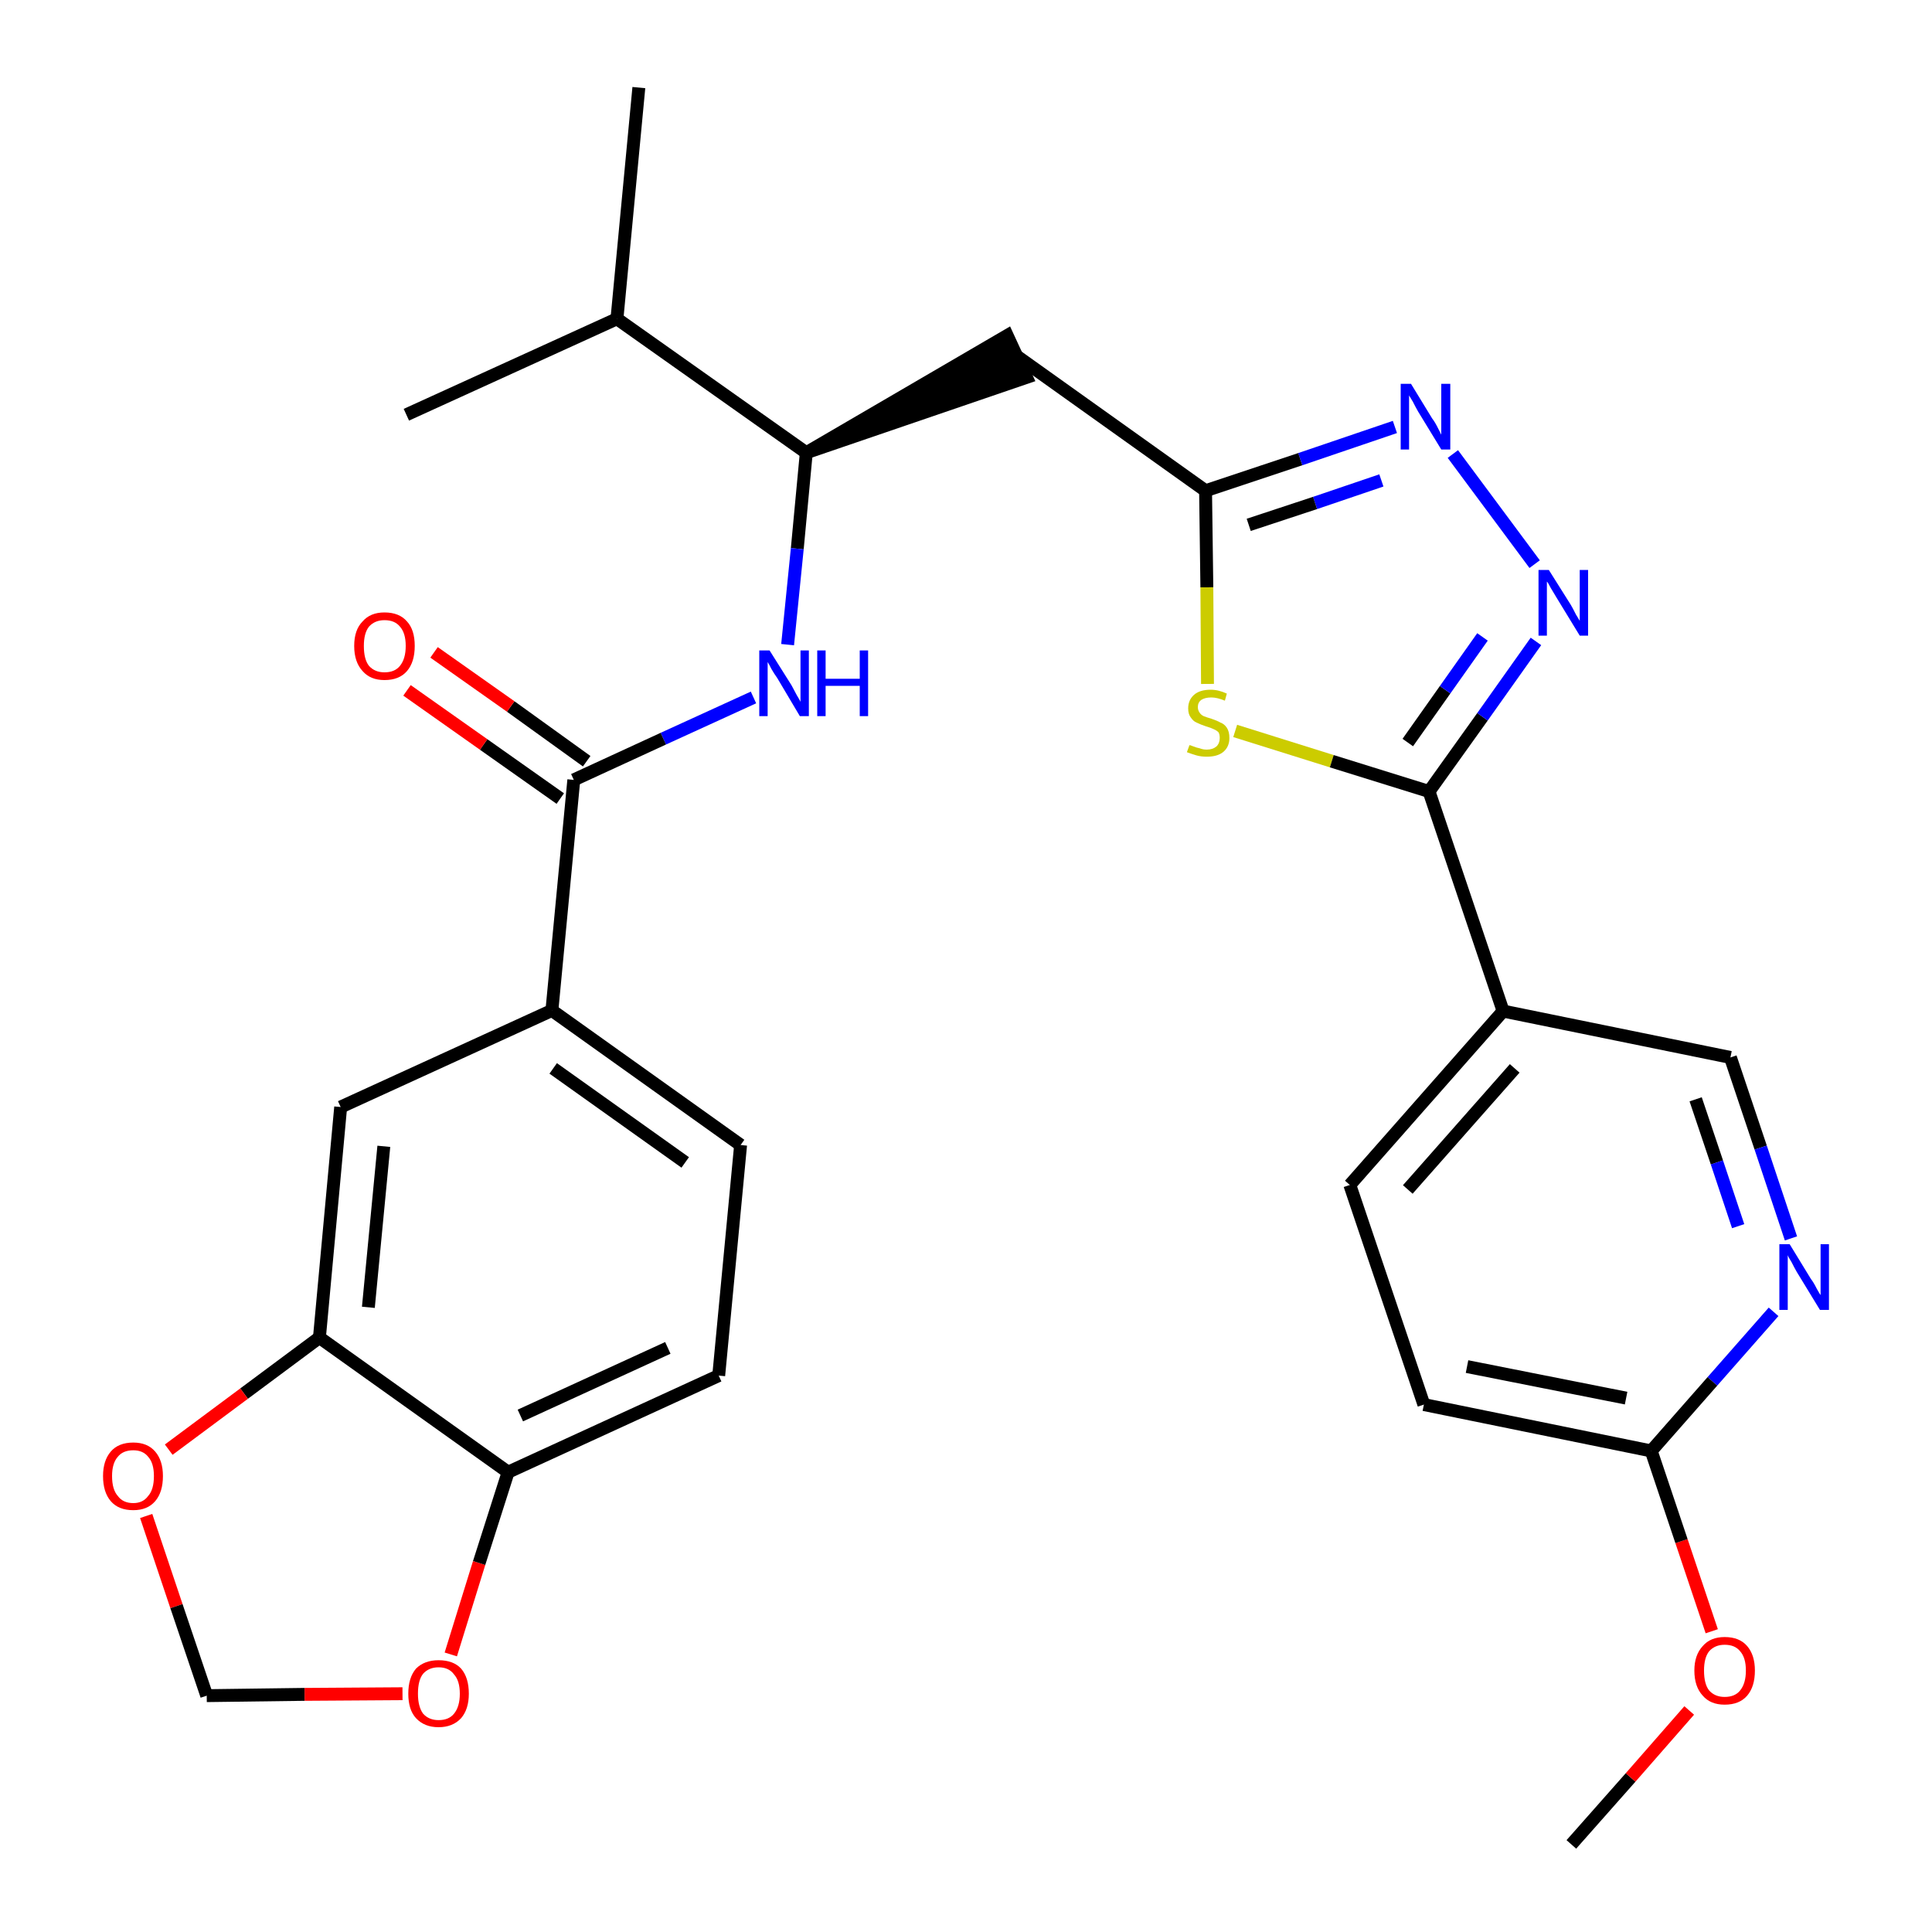 <?xml version='1.0' encoding='iso-8859-1'?>
<svg version='1.1' baseProfile='full'
              xmlns='http://www.w3.org/2000/svg'
                      xmlns:rdkit='http://www.rdkit.org/xml'
                      xmlns:xlink='http://www.w3.org/1999/xlink'
                  xml:space='preserve'
width='300px' height='300px' viewBox='0 0 300 300'>
<!-- END OF HEADER -->
<path class='bond-0 atom-0 atom-1' d='M 244.0,286.4 L 253.2,276.0' style='fill:none;fill-rule:evenodd;stroke:#000000;stroke-width:2.0px;stroke-linecap:butt;stroke-linejoin:miter;stroke-opacity:1' />
<path class='bond-0 atom-0 atom-1' d='M 253.2,276.0 L 262.3,265.6' style='fill:none;fill-rule:evenodd;stroke:#FF0000;stroke-width:2.0px;stroke-linecap:butt;stroke-linejoin:miter;stroke-opacity:1' />
<path class='bond-1 atom-1 atom-2' d='M 265.8,253.3 L 261.1,239.3' style='fill:none;fill-rule:evenodd;stroke:#FF0000;stroke-width:2.0px;stroke-linecap:butt;stroke-linejoin:miter;stroke-opacity:1' />
<path class='bond-1 atom-1 atom-2' d='M 261.1,239.3 L 256.4,225.3' style='fill:none;fill-rule:evenodd;stroke:#000000;stroke-width:2.0px;stroke-linecap:butt;stroke-linejoin:miter;stroke-opacity:1' />
<path class='bond-2 atom-2 atom-3' d='M 256.4,225.3 L 221.1,218.1' style='fill:none;fill-rule:evenodd;stroke:#000000;stroke-width:2.0px;stroke-linecap:butt;stroke-linejoin:miter;stroke-opacity:1' />
<path class='bond-2 atom-2 atom-3' d='M 252.5,217.1 L 227.8,212.2' style='fill:none;fill-rule:evenodd;stroke:#000000;stroke-width:2.0px;stroke-linecap:butt;stroke-linejoin:miter;stroke-opacity:1' />
<path class='bond-29 atom-29 atom-2' d='M 275.4,203.7 L 265.9,214.5' style='fill:none;fill-rule:evenodd;stroke:#0000FF;stroke-width:2.0px;stroke-linecap:butt;stroke-linejoin:miter;stroke-opacity:1' />
<path class='bond-29 atom-29 atom-2' d='M 265.9,214.5 L 256.4,225.3' style='fill:none;fill-rule:evenodd;stroke:#000000;stroke-width:2.0px;stroke-linecap:butt;stroke-linejoin:miter;stroke-opacity:1' />
<path class='bond-3 atom-3 atom-4' d='M 221.1,218.1 L 209.6,184.0' style='fill:none;fill-rule:evenodd;stroke:#000000;stroke-width:2.0px;stroke-linecap:butt;stroke-linejoin:miter;stroke-opacity:1' />
<path class='bond-4 atom-4 atom-5' d='M 209.6,184.0 L 233.4,157.0' style='fill:none;fill-rule:evenodd;stroke:#000000;stroke-width:2.0px;stroke-linecap:butt;stroke-linejoin:miter;stroke-opacity:1' />
<path class='bond-4 atom-4 atom-5' d='M 218.6,184.7 L 235.2,165.9' style='fill:none;fill-rule:evenodd;stroke:#000000;stroke-width:2.0px;stroke-linecap:butt;stroke-linejoin:miter;stroke-opacity:1' />
<path class='bond-5 atom-5 atom-6' d='M 233.4,157.0 L 221.9,122.9' style='fill:none;fill-rule:evenodd;stroke:#000000;stroke-width:2.0px;stroke-linecap:butt;stroke-linejoin:miter;stroke-opacity:1' />
<path class='bond-27 atom-5 atom-28' d='M 233.4,157.0 L 268.7,164.2' style='fill:none;fill-rule:evenodd;stroke:#000000;stroke-width:2.0px;stroke-linecap:butt;stroke-linejoin:miter;stroke-opacity:1' />
<path class='bond-6 atom-6 atom-7' d='M 221.9,122.9 L 230.2,111.3' style='fill:none;fill-rule:evenodd;stroke:#000000;stroke-width:2.0px;stroke-linecap:butt;stroke-linejoin:miter;stroke-opacity:1' />
<path class='bond-6 atom-6 atom-7' d='M 230.2,111.3 L 238.5,99.6' style='fill:none;fill-rule:evenodd;stroke:#0000FF;stroke-width:2.0px;stroke-linecap:butt;stroke-linejoin:miter;stroke-opacity:1' />
<path class='bond-6 atom-6 atom-7' d='M 218.6,115.3 L 224.4,107.1' style='fill:none;fill-rule:evenodd;stroke:#000000;stroke-width:2.0px;stroke-linecap:butt;stroke-linejoin:miter;stroke-opacity:1' />
<path class='bond-6 atom-6 atom-7' d='M 224.4,107.1 L 230.2,98.9' style='fill:none;fill-rule:evenodd;stroke:#0000FF;stroke-width:2.0px;stroke-linecap:butt;stroke-linejoin:miter;stroke-opacity:1' />
<path class='bond-30 atom-27 atom-6' d='M 191.8,113.5 L 206.8,118.2' style='fill:none;fill-rule:evenodd;stroke:#CCCC00;stroke-width:2.0px;stroke-linecap:butt;stroke-linejoin:miter;stroke-opacity:1' />
<path class='bond-30 atom-27 atom-6' d='M 206.8,118.2 L 221.9,122.9' style='fill:none;fill-rule:evenodd;stroke:#000000;stroke-width:2.0px;stroke-linecap:butt;stroke-linejoin:miter;stroke-opacity:1' />
<path class='bond-7 atom-7 atom-8' d='M 238.3,87.6 L 225.6,70.5' style='fill:none;fill-rule:evenodd;stroke:#0000FF;stroke-width:2.0px;stroke-linecap:butt;stroke-linejoin:miter;stroke-opacity:1' />
<path class='bond-8 atom-8 atom-9' d='M 216.6,66.3 L 201.9,71.3' style='fill:none;fill-rule:evenodd;stroke:#0000FF;stroke-width:2.0px;stroke-linecap:butt;stroke-linejoin:miter;stroke-opacity:1' />
<path class='bond-8 atom-8 atom-9' d='M 201.9,71.3 L 187.2,76.2' style='fill:none;fill-rule:evenodd;stroke:#000000;stroke-width:2.0px;stroke-linecap:butt;stroke-linejoin:miter;stroke-opacity:1' />
<path class='bond-8 atom-8 atom-9' d='M 214.5,74.6 L 204.2,78.1' style='fill:none;fill-rule:evenodd;stroke:#0000FF;stroke-width:2.0px;stroke-linecap:butt;stroke-linejoin:miter;stroke-opacity:1' />
<path class='bond-8 atom-8 atom-9' d='M 204.2,78.1 L 193.9,81.5' style='fill:none;fill-rule:evenodd;stroke:#000000;stroke-width:2.0px;stroke-linecap:butt;stroke-linejoin:miter;stroke-opacity:1' />
<path class='bond-9 atom-9 atom-10' d='M 187.2,76.2 L 157.9,55.3' style='fill:none;fill-rule:evenodd;stroke:#000000;stroke-width:2.0px;stroke-linecap:butt;stroke-linejoin:miter;stroke-opacity:1' />
<path class='bond-26 atom-9 atom-27' d='M 187.2,76.2 L 187.4,91.2' style='fill:none;fill-rule:evenodd;stroke:#000000;stroke-width:2.0px;stroke-linecap:butt;stroke-linejoin:miter;stroke-opacity:1' />
<path class='bond-26 atom-9 atom-27' d='M 187.4,91.2 L 187.5,106.2' style='fill:none;fill-rule:evenodd;stroke:#CCCC00;stroke-width:2.0px;stroke-linecap:butt;stroke-linejoin:miter;stroke-opacity:1' />
<path class='bond-10 atom-11 atom-10' d='M 125.2,70.3 L 159.4,58.6 L 156.4,52.1 Z' style='fill:#000000;fill-rule:evenodd;fill-opacity:1;stroke:#000000;stroke-width:2.0px;stroke-linecap:butt;stroke-linejoin:miter;stroke-opacity:1;' />
<path class='bond-11 atom-11 atom-12' d='M 125.2,70.3 L 123.8,85.2' style='fill:none;fill-rule:evenodd;stroke:#000000;stroke-width:2.0px;stroke-linecap:butt;stroke-linejoin:miter;stroke-opacity:1' />
<path class='bond-11 atom-11 atom-12' d='M 123.8,85.2 L 122.3,100.1' style='fill:none;fill-rule:evenodd;stroke:#0000FF;stroke-width:2.0px;stroke-linecap:butt;stroke-linejoin:miter;stroke-opacity:1' />
<path class='bond-23 atom-11 atom-24' d='M 125.2,70.3 L 95.8,49.5' style='fill:none;fill-rule:evenodd;stroke:#000000;stroke-width:2.0px;stroke-linecap:butt;stroke-linejoin:miter;stroke-opacity:1' />
<path class='bond-12 atom-12 atom-13' d='M 117.0,108.3 L 103.0,114.7' style='fill:none;fill-rule:evenodd;stroke:#0000FF;stroke-width:2.0px;stroke-linecap:butt;stroke-linejoin:miter;stroke-opacity:1' />
<path class='bond-12 atom-12 atom-13' d='M 103.0,114.7 L 89.1,121.1' style='fill:none;fill-rule:evenodd;stroke:#000000;stroke-width:2.0px;stroke-linecap:butt;stroke-linejoin:miter;stroke-opacity:1' />
<path class='bond-13 atom-13 atom-14' d='M 91.1,118.2 L 79.3,109.7' style='fill:none;fill-rule:evenodd;stroke:#000000;stroke-width:2.0px;stroke-linecap:butt;stroke-linejoin:miter;stroke-opacity:1' />
<path class='bond-13 atom-13 atom-14' d='M 79.3,109.7 L 67.4,101.3' style='fill:none;fill-rule:evenodd;stroke:#FF0000;stroke-width:2.0px;stroke-linecap:butt;stroke-linejoin:miter;stroke-opacity:1' />
<path class='bond-13 atom-13 atom-14' d='M 87.0,124.0 L 75.1,115.6' style='fill:none;fill-rule:evenodd;stroke:#000000;stroke-width:2.0px;stroke-linecap:butt;stroke-linejoin:miter;stroke-opacity:1' />
<path class='bond-13 atom-13 atom-14' d='M 75.1,115.6 L 63.2,107.2' style='fill:none;fill-rule:evenodd;stroke:#FF0000;stroke-width:2.0px;stroke-linecap:butt;stroke-linejoin:miter;stroke-opacity:1' />
<path class='bond-14 atom-13 atom-15' d='M 89.1,121.1 L 85.7,156.9' style='fill:none;fill-rule:evenodd;stroke:#000000;stroke-width:2.0px;stroke-linecap:butt;stroke-linejoin:miter;stroke-opacity:1' />
<path class='bond-15 atom-15 atom-16' d='M 85.7,156.9 L 115.0,177.8' style='fill:none;fill-rule:evenodd;stroke:#000000;stroke-width:2.0px;stroke-linecap:butt;stroke-linejoin:miter;stroke-opacity:1' />
<path class='bond-15 atom-15 atom-16' d='M 85.9,165.9 L 106.4,180.5' style='fill:none;fill-rule:evenodd;stroke:#000000;stroke-width:2.0px;stroke-linecap:butt;stroke-linejoin:miter;stroke-opacity:1' />
<path class='bond-31 atom-20 atom-15' d='M 52.9,171.9 L 85.7,156.9' style='fill:none;fill-rule:evenodd;stroke:#000000;stroke-width:2.0px;stroke-linecap:butt;stroke-linejoin:miter;stroke-opacity:1' />
<path class='bond-16 atom-16 atom-17' d='M 115.0,177.8 L 111.6,213.6' style='fill:none;fill-rule:evenodd;stroke:#000000;stroke-width:2.0px;stroke-linecap:butt;stroke-linejoin:miter;stroke-opacity:1' />
<path class='bond-17 atom-17 atom-18' d='M 111.6,213.6 L 78.9,228.6' style='fill:none;fill-rule:evenodd;stroke:#000000;stroke-width:2.0px;stroke-linecap:butt;stroke-linejoin:miter;stroke-opacity:1' />
<path class='bond-17 atom-17 atom-18' d='M 103.7,209.3 L 80.8,219.8' style='fill:none;fill-rule:evenodd;stroke:#000000;stroke-width:2.0px;stroke-linecap:butt;stroke-linejoin:miter;stroke-opacity:1' />
<path class='bond-18 atom-18 atom-19' d='M 78.9,228.6 L 49.6,207.7' style='fill:none;fill-rule:evenodd;stroke:#000000;stroke-width:2.0px;stroke-linecap:butt;stroke-linejoin:miter;stroke-opacity:1' />
<path class='bond-32 atom-23 atom-18' d='M 70.0,256.9 L 74.4,242.7' style='fill:none;fill-rule:evenodd;stroke:#FF0000;stroke-width:2.0px;stroke-linecap:butt;stroke-linejoin:miter;stroke-opacity:1' />
<path class='bond-32 atom-23 atom-18' d='M 74.4,242.7 L 78.9,228.6' style='fill:none;fill-rule:evenodd;stroke:#000000;stroke-width:2.0px;stroke-linecap:butt;stroke-linejoin:miter;stroke-opacity:1' />
<path class='bond-19 atom-19 atom-20' d='M 49.6,207.7 L 52.9,171.9' style='fill:none;fill-rule:evenodd;stroke:#000000;stroke-width:2.0px;stroke-linecap:butt;stroke-linejoin:miter;stroke-opacity:1' />
<path class='bond-19 atom-19 atom-20' d='M 57.2,203.0 L 59.6,178.0' style='fill:none;fill-rule:evenodd;stroke:#000000;stroke-width:2.0px;stroke-linecap:butt;stroke-linejoin:miter;stroke-opacity:1' />
<path class='bond-20 atom-19 atom-21' d='M 49.6,207.7 L 37.9,216.4' style='fill:none;fill-rule:evenodd;stroke:#000000;stroke-width:2.0px;stroke-linecap:butt;stroke-linejoin:miter;stroke-opacity:1' />
<path class='bond-20 atom-19 atom-21' d='M 37.9,216.4 L 26.2,225.1' style='fill:none;fill-rule:evenodd;stroke:#FF0000;stroke-width:2.0px;stroke-linecap:butt;stroke-linejoin:miter;stroke-opacity:1' />
<path class='bond-21 atom-21 atom-22' d='M 22.7,235.4 L 27.4,249.4' style='fill:none;fill-rule:evenodd;stroke:#FF0000;stroke-width:2.0px;stroke-linecap:butt;stroke-linejoin:miter;stroke-opacity:1' />
<path class='bond-21 atom-21 atom-22' d='M 27.4,249.4 L 32.1,263.3' style='fill:none;fill-rule:evenodd;stroke:#000000;stroke-width:2.0px;stroke-linecap:butt;stroke-linejoin:miter;stroke-opacity:1' />
<path class='bond-22 atom-22 atom-23' d='M 32.1,263.3 L 47.3,263.1' style='fill:none;fill-rule:evenodd;stroke:#000000;stroke-width:2.0px;stroke-linecap:butt;stroke-linejoin:miter;stroke-opacity:1' />
<path class='bond-22 atom-22 atom-23' d='M 47.3,263.1 L 62.5,263.0' style='fill:none;fill-rule:evenodd;stroke:#FF0000;stroke-width:2.0px;stroke-linecap:butt;stroke-linejoin:miter;stroke-opacity:1' />
<path class='bond-24 atom-24 atom-25' d='M 95.8,49.5 L 99.2,13.6' style='fill:none;fill-rule:evenodd;stroke:#000000;stroke-width:2.0px;stroke-linecap:butt;stroke-linejoin:miter;stroke-opacity:1' />
<path class='bond-25 atom-24 atom-26' d='M 95.8,49.5 L 63.1,64.4' style='fill:none;fill-rule:evenodd;stroke:#000000;stroke-width:2.0px;stroke-linecap:butt;stroke-linejoin:miter;stroke-opacity:1' />
<path class='bond-28 atom-28 atom-29' d='M 268.7,164.2 L 273.4,178.2' style='fill:none;fill-rule:evenodd;stroke:#000000;stroke-width:2.0px;stroke-linecap:butt;stroke-linejoin:miter;stroke-opacity:1' />
<path class='bond-28 atom-28 atom-29' d='M 273.4,178.2 L 278.1,192.3' style='fill:none;fill-rule:evenodd;stroke:#0000FF;stroke-width:2.0px;stroke-linecap:butt;stroke-linejoin:miter;stroke-opacity:1' />
<path class='bond-28 atom-28 atom-29' d='M 263.3,170.7 L 266.6,180.5' style='fill:none;fill-rule:evenodd;stroke:#000000;stroke-width:2.0px;stroke-linecap:butt;stroke-linejoin:miter;stroke-opacity:1' />
<path class='bond-28 atom-28 atom-29' d='M 266.6,180.5 L 269.9,190.4' style='fill:none;fill-rule:evenodd;stroke:#0000FF;stroke-width:2.0px;stroke-linecap:butt;stroke-linejoin:miter;stroke-opacity:1' />
<path  class='atom-1' d='M 263.1 259.4
Q 263.1 257.0, 264.4 255.6
Q 265.6 254.2, 267.8 254.2
Q 270.1 254.2, 271.3 255.6
Q 272.5 257.0, 272.5 259.4
Q 272.5 261.9, 271.3 263.3
Q 270.1 264.7, 267.8 264.7
Q 265.6 264.7, 264.4 263.3
Q 263.1 261.9, 263.1 259.4
M 267.8 263.5
Q 269.4 263.5, 270.2 262.5
Q 271.1 261.4, 271.1 259.4
Q 271.1 257.4, 270.2 256.4
Q 269.4 255.4, 267.8 255.4
Q 266.3 255.4, 265.4 256.4
Q 264.6 257.4, 264.6 259.4
Q 264.6 261.5, 265.4 262.5
Q 266.3 263.5, 267.8 263.5
' fill='#FF0000'/>
<path  class='atom-7' d='M 240.5 88.5
L 243.9 93.9
Q 244.2 94.4, 244.7 95.4
Q 245.3 96.4, 245.3 96.4
L 245.3 88.5
L 246.6 88.5
L 246.6 98.7
L 245.3 98.7
L 241.7 92.8
Q 241.3 92.1, 240.8 91.3
Q 240.4 90.5, 240.2 90.3
L 240.2 98.7
L 238.9 98.7
L 238.9 88.5
L 240.5 88.5
' fill='#0000FF'/>
<path  class='atom-8' d='M 219.1 59.6
L 222.4 65.0
Q 222.8 65.5, 223.3 66.5
Q 223.8 67.5, 223.8 67.5
L 223.8 59.6
L 225.2 59.6
L 225.2 69.8
L 223.8 69.8
L 220.2 63.9
Q 219.8 63.2, 219.4 62.4
Q 218.9 61.6, 218.8 61.4
L 218.8 69.8
L 217.5 69.8
L 217.5 59.6
L 219.1 59.6
' fill='#0000FF'/>
<path  class='atom-12' d='M 119.5 101.0
L 122.9 106.4
Q 123.2 107.0, 123.7 107.9
Q 124.3 108.9, 124.3 109.0
L 124.3 101.0
L 125.6 101.0
L 125.6 111.2
L 124.2 111.2
L 120.7 105.3
Q 120.2 104.6, 119.8 103.9
Q 119.4 103.1, 119.2 102.8
L 119.2 111.2
L 117.9 111.2
L 117.9 101.0
L 119.5 101.0
' fill='#0000FF'/>
<path  class='atom-12' d='M 126.9 101.0
L 128.2 101.0
L 128.2 105.4
L 133.5 105.4
L 133.5 101.0
L 134.8 101.0
L 134.8 111.2
L 133.5 111.2
L 133.5 106.5
L 128.2 106.5
L 128.2 111.2
L 126.9 111.2
L 126.9 101.0
' fill='#0000FF'/>
<path  class='atom-14' d='M 55.0 100.3
Q 55.0 97.8, 56.3 96.5
Q 57.5 95.1, 59.7 95.1
Q 62.0 95.1, 63.2 96.5
Q 64.4 97.8, 64.4 100.3
Q 64.4 102.8, 63.2 104.2
Q 62.0 105.6, 59.7 105.6
Q 57.5 105.6, 56.3 104.2
Q 55.0 102.8, 55.0 100.3
M 59.7 104.4
Q 61.3 104.4, 62.1 103.4
Q 63.0 102.3, 63.0 100.3
Q 63.0 98.3, 62.1 97.3
Q 61.3 96.3, 59.7 96.3
Q 58.2 96.3, 57.3 97.3
Q 56.5 98.3, 56.5 100.3
Q 56.5 102.4, 57.3 103.4
Q 58.2 104.4, 59.7 104.4
' fill='#FF0000'/>
<path  class='atom-21' d='M 16.0 229.2
Q 16.0 226.8, 17.2 225.4
Q 18.4 224.0, 20.7 224.0
Q 22.9 224.0, 24.1 225.4
Q 25.3 226.8, 25.3 229.2
Q 25.3 231.7, 24.1 233.1
Q 22.9 234.5, 20.7 234.5
Q 18.4 234.5, 17.2 233.1
Q 16.0 231.7, 16.0 229.2
M 20.7 233.4
Q 22.2 233.4, 23.0 232.3
Q 23.9 231.3, 23.9 229.2
Q 23.9 227.2, 23.0 226.2
Q 22.2 225.2, 20.7 225.2
Q 19.1 225.2, 18.3 226.2
Q 17.4 227.2, 17.4 229.2
Q 17.4 231.3, 18.3 232.3
Q 19.1 233.4, 20.7 233.4
' fill='#FF0000'/>
<path  class='atom-23' d='M 63.4 263.0
Q 63.4 260.5, 64.6 259.1
Q 65.9 257.8, 68.1 257.8
Q 70.4 257.8, 71.6 259.1
Q 72.8 260.5, 72.8 263.0
Q 72.8 265.4, 71.6 266.8
Q 70.3 268.2, 68.1 268.2
Q 65.9 268.2, 64.6 266.8
Q 63.4 265.5, 63.4 263.0
M 68.1 267.1
Q 69.7 267.1, 70.5 266.1
Q 71.4 265.0, 71.4 263.0
Q 71.4 261.0, 70.5 260.0
Q 69.7 258.9, 68.1 258.9
Q 66.6 258.9, 65.7 259.9
Q 64.9 260.9, 64.9 263.0
Q 64.9 265.0, 65.7 266.1
Q 66.6 267.1, 68.1 267.1
' fill='#FF0000'/>
<path  class='atom-27' d='M 184.7 115.7
Q 184.8 115.7, 185.3 115.9
Q 185.8 116.1, 186.3 116.2
Q 186.8 116.4, 187.4 116.4
Q 188.3 116.4, 188.9 115.9
Q 189.4 115.4, 189.4 114.6
Q 189.4 114.0, 189.2 113.7
Q 188.9 113.4, 188.4 113.2
Q 188.0 113.0, 187.3 112.8
Q 186.4 112.5, 185.8 112.2
Q 185.3 112.0, 184.9 111.4
Q 184.5 110.9, 184.5 110.0
Q 184.5 108.7, 185.4 107.9
Q 186.3 107.1, 188.0 107.1
Q 189.2 107.1, 190.5 107.7
L 190.2 108.8
Q 189.0 108.3, 188.1 108.3
Q 187.1 108.3, 186.5 108.7
Q 186.0 109.1, 186.0 109.8
Q 186.0 110.3, 186.3 110.7
Q 186.5 111.0, 186.9 111.2
Q 187.4 111.4, 188.1 111.6
Q 189.0 111.9, 189.5 112.2
Q 190.1 112.4, 190.5 113.0
Q 190.9 113.6, 190.9 114.6
Q 190.9 116.0, 189.9 116.8
Q 189.0 117.5, 187.4 117.5
Q 186.5 117.5, 185.8 117.3
Q 185.1 117.1, 184.3 116.8
L 184.7 115.7
' fill='#CCCC00'/>
<path  class='atom-29' d='M 277.9 193.2
L 281.2 198.6
Q 281.6 199.1, 282.1 200.1
Q 282.6 201.0, 282.7 201.1
L 282.7 193.2
L 284.0 193.2
L 284.0 203.4
L 282.6 203.4
L 279.0 197.5
Q 278.6 196.8, 278.2 196.0
Q 277.7 195.2, 277.6 194.9
L 277.6 203.4
L 276.3 203.4
L 276.3 193.2
L 277.9 193.2
' fill='#0000FF'/>
</svg>
